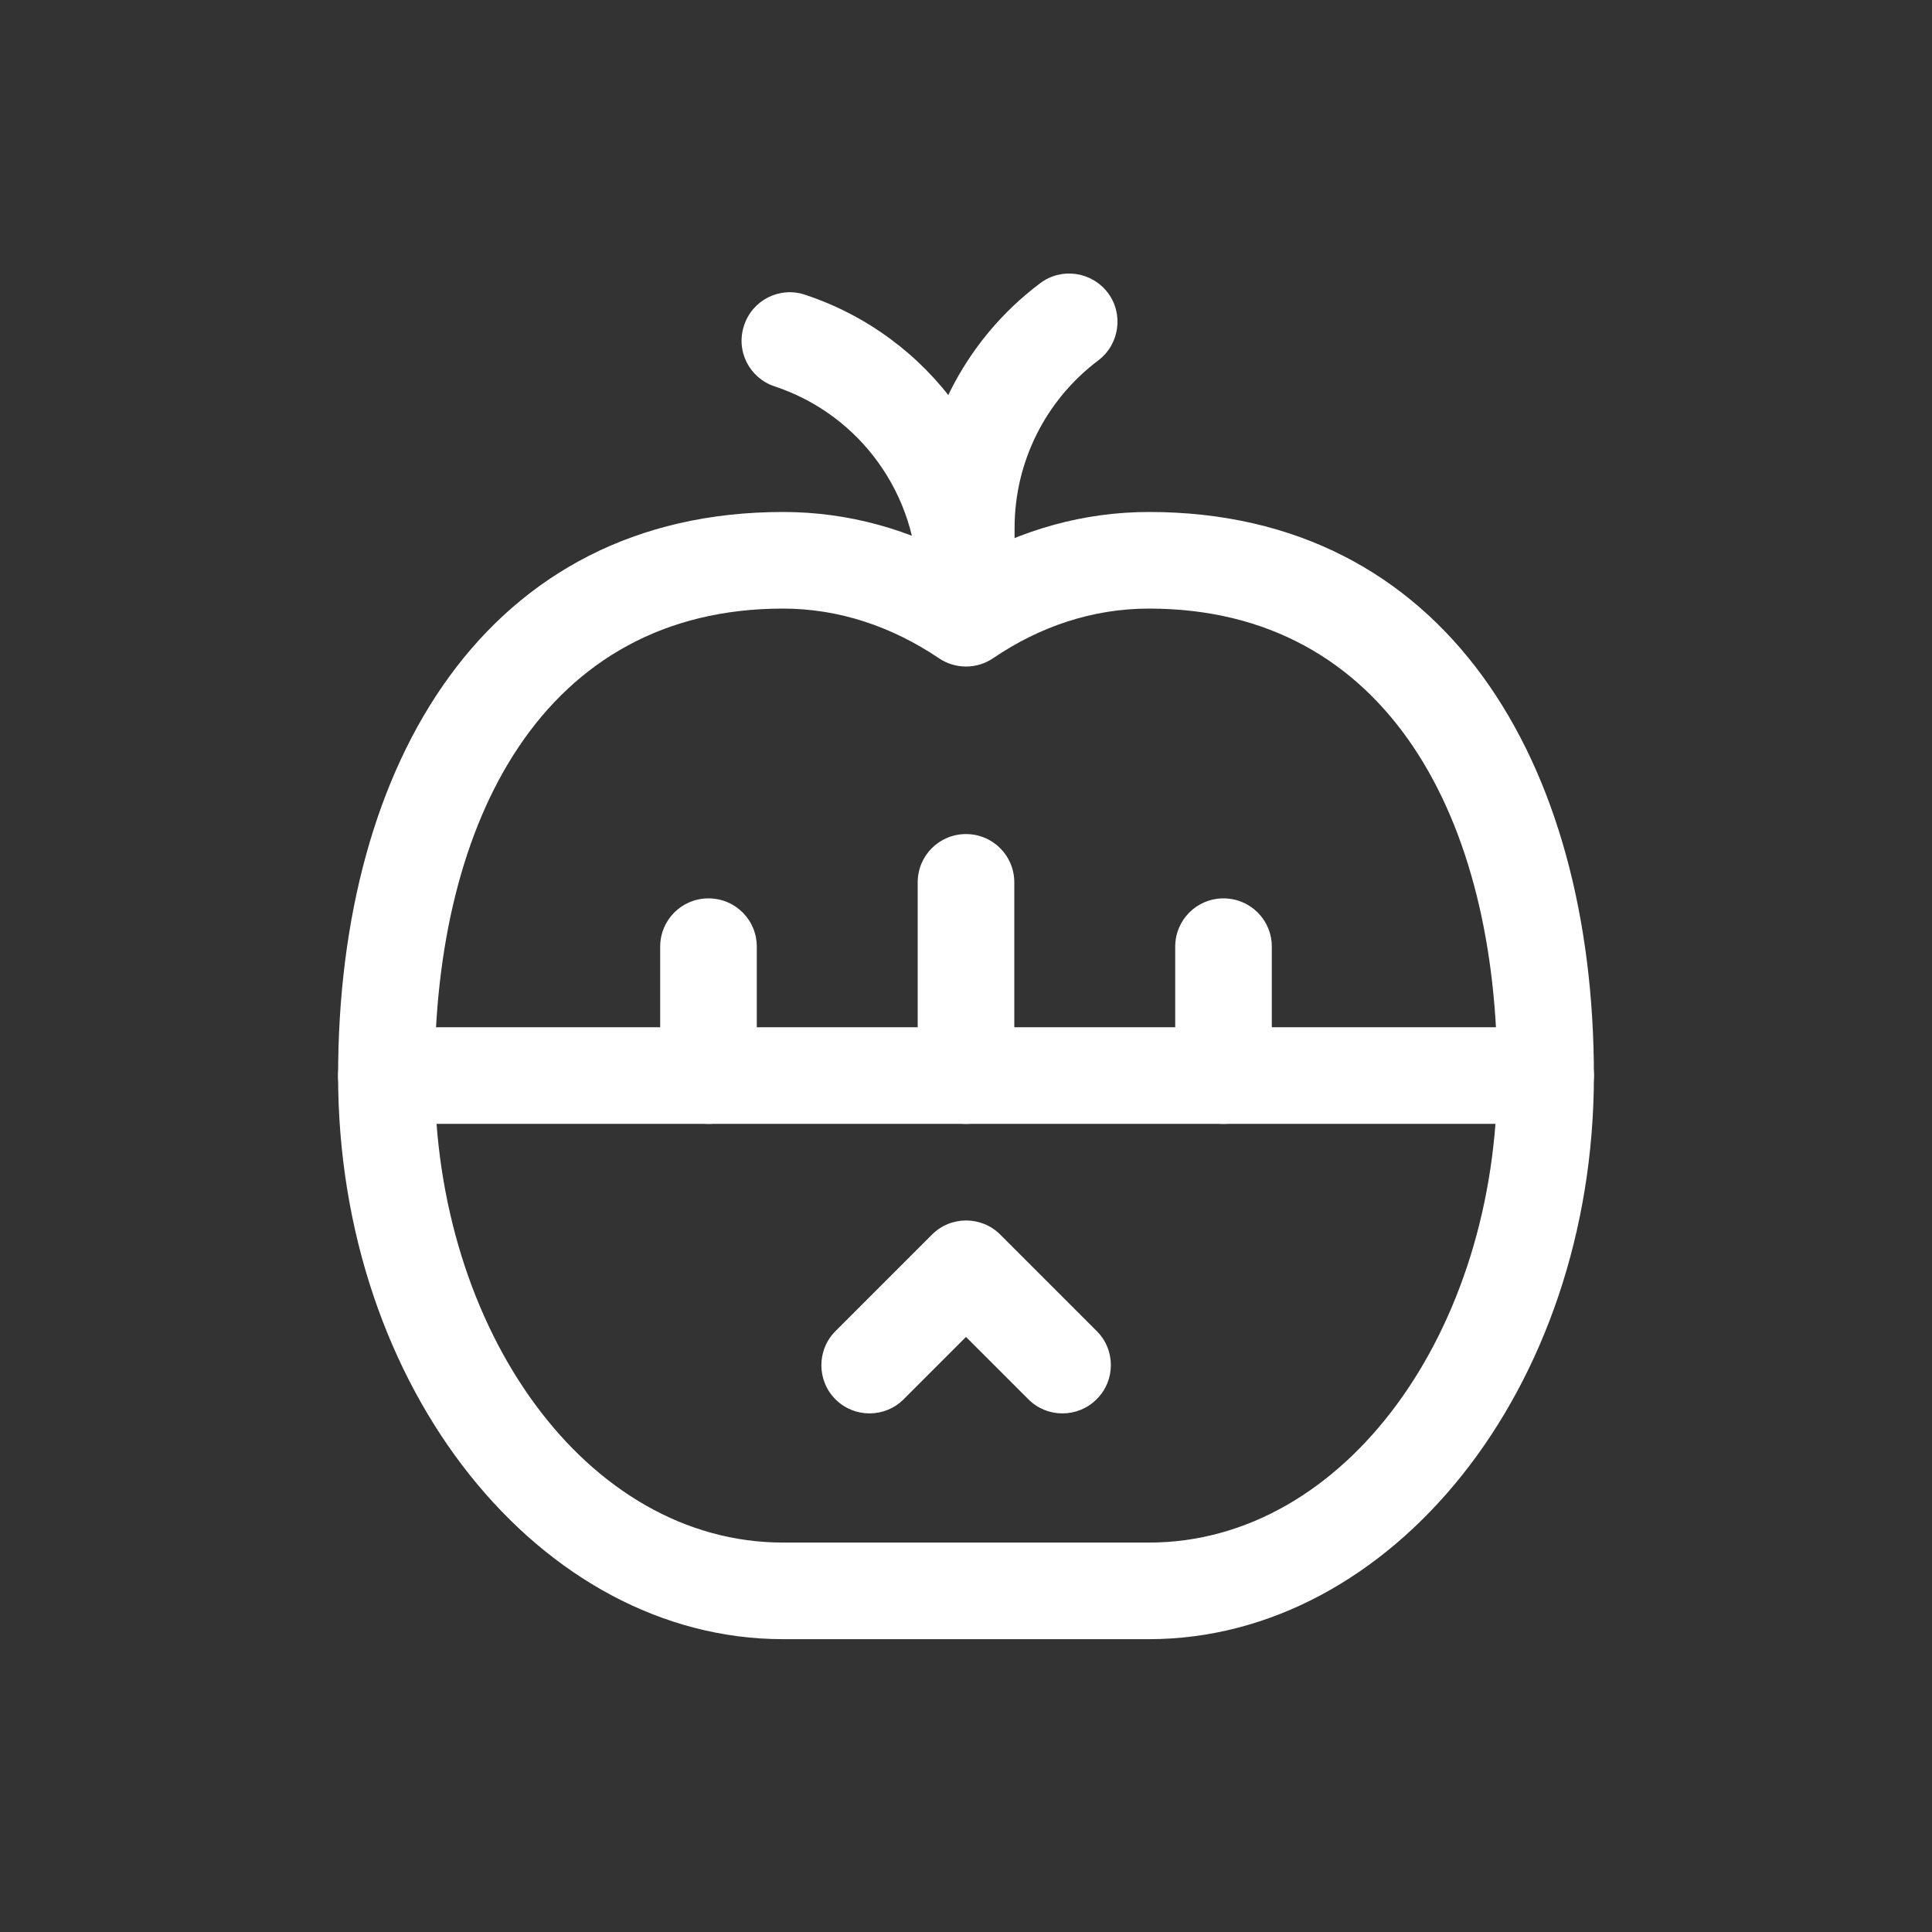 <?xml version="1.0" encoding="utf-8"?>
<!-- Generator: Adobe Illustrator 26.0.3, SVG Export Plug-In . SVG Version: 6.00 Build 0)  -->
<svg version="1.1" id="Layer_1" xmlns="http://www.w3.org/2000/svg" xmlns:xlink="http://www.w3.org/1999/xlink" x="0px" y="0px"
	 viewBox="0 0 700 700" style="enable-background:new 0 0 700 700;" xml:space="preserve">
<rect x="0" y="0" width="700" height="700" fill="#333333" stroke="none"/>
<style type="text/css">
	.st0{fill-rule:evenodd;clip-rule:evenodd;fill:#FFFFFF;}
</style>
<g>
	<path class="st0" d="M350,203.4c-20.3-11.6-42.7-17.9-66.3-17.9c-107.1,0-161.2,90.4-161.2,204.2c0,113.8,73.6,204.2,161.2,204.2
		h132.6c87.6,0,161.2-90.4,161.2-204.2c0-113.8-54-204.2-161.2-204.2C392.7,185.5,370.3,191.9,350,203.4L350,203.4z M340.2,238.5
		c5.9,4,13.7,4,19.6,0c16.9-11.5,36.1-18,56.5-18c86.9,0,126.2,76.9,126.2,169.2c0,92.3-55.1,169.2-126.2,169.2H283.7
		c-71.1,0-126.2-76.9-126.2-169.2c0-92.3,39.3-169.2,126.2-169.2C304.1,220.5,323.3,227.1,340.2,238.5L340.2,238.5z"/>
	<path class="st0" d="M332.5,214.5v0.2c0,1.2,0.1,2.4,0.4,3.6c0.5,2.4,1.4,4.3,2.5,5.9c3.1,4.8,8.5,7.9,14.7,7.9
		c0,0,17.5-1.4,17.5-17.8v-23c0-23.9,11.2-46.3,30.3-60.7c7.7-5.8,9.3-16.8,3.5-24.5c-5.8-7.7-16.8-9.3-24.5-3.5
		c-27.9,20.9-44.3,53.8-44.3,88.7v23L332.5,214.5z"/>
	<path class="st0" d="M332.5,213.4c0,0.4,0,0.8,0,1.2c0,9.7,7.8,17.5,17.5,17.5c0,0,17.5-3.2,17.5-20.2c0-47.7-30.5-90.1-75.8-105.1
		c-9.2-3.1-19.1,1.9-22.1,11.1c-3.1,9.2,1.9,19.1,11.1,22.1c31,10.3,51.8,39.3,51.8,71.9L332.5,213.4z"/>
	<path class="st0" d="M560,372.2H140c-9.7,0-17.5,7.8-17.5,17.5s7.8,17.5,17.5,17.5h420c9.7,0,17.5-7.8,17.5-17.5
		S569.7,372.2,560,372.2z"/>
	<path class="st0" d="M367.5,389.7v-70c0-9.7-7.8-17.5-17.5-17.5s-17.5,7.8-17.5,17.5v70c0,9.7,7.8,17.5,17.5,17.5
		S367.5,399.3,367.5,389.7z"/>
	<path class="st0" d="M397.4,482.3l-35-35c-6.8-6.8-17.9-6.8-24.7,0l-35,35c-6.8,6.8-6.8,17.9,0,24.7c6.8,6.8,17.9,6.8,24.7,0
		l22.6-22.6l22.6,22.6c6.8,6.8,17.9,6.8,24.7,0C404.2,500.2,404.2,489.1,397.4,482.3z"/>
	<path class="st0" d="M460.8,389.7V343c0-9.7-7.8-17.5-17.5-17.5s-17.5,7.8-17.5,17.5v46.7c0,9.7,7.8,17.5,17.5,17.5
		S460.8,399.3,460.8,389.7z"/>
	<path class="st0" d="M274.2,389.7V343c0-9.7-7.8-17.5-17.5-17.5c-9.7,0-17.5,7.8-17.5,17.5v46.7c0,9.7,7.8,17.5,17.5,17.5
		C266.3,407.2,274.2,399.3,274.2,389.7z"/>
</g>
</svg>
